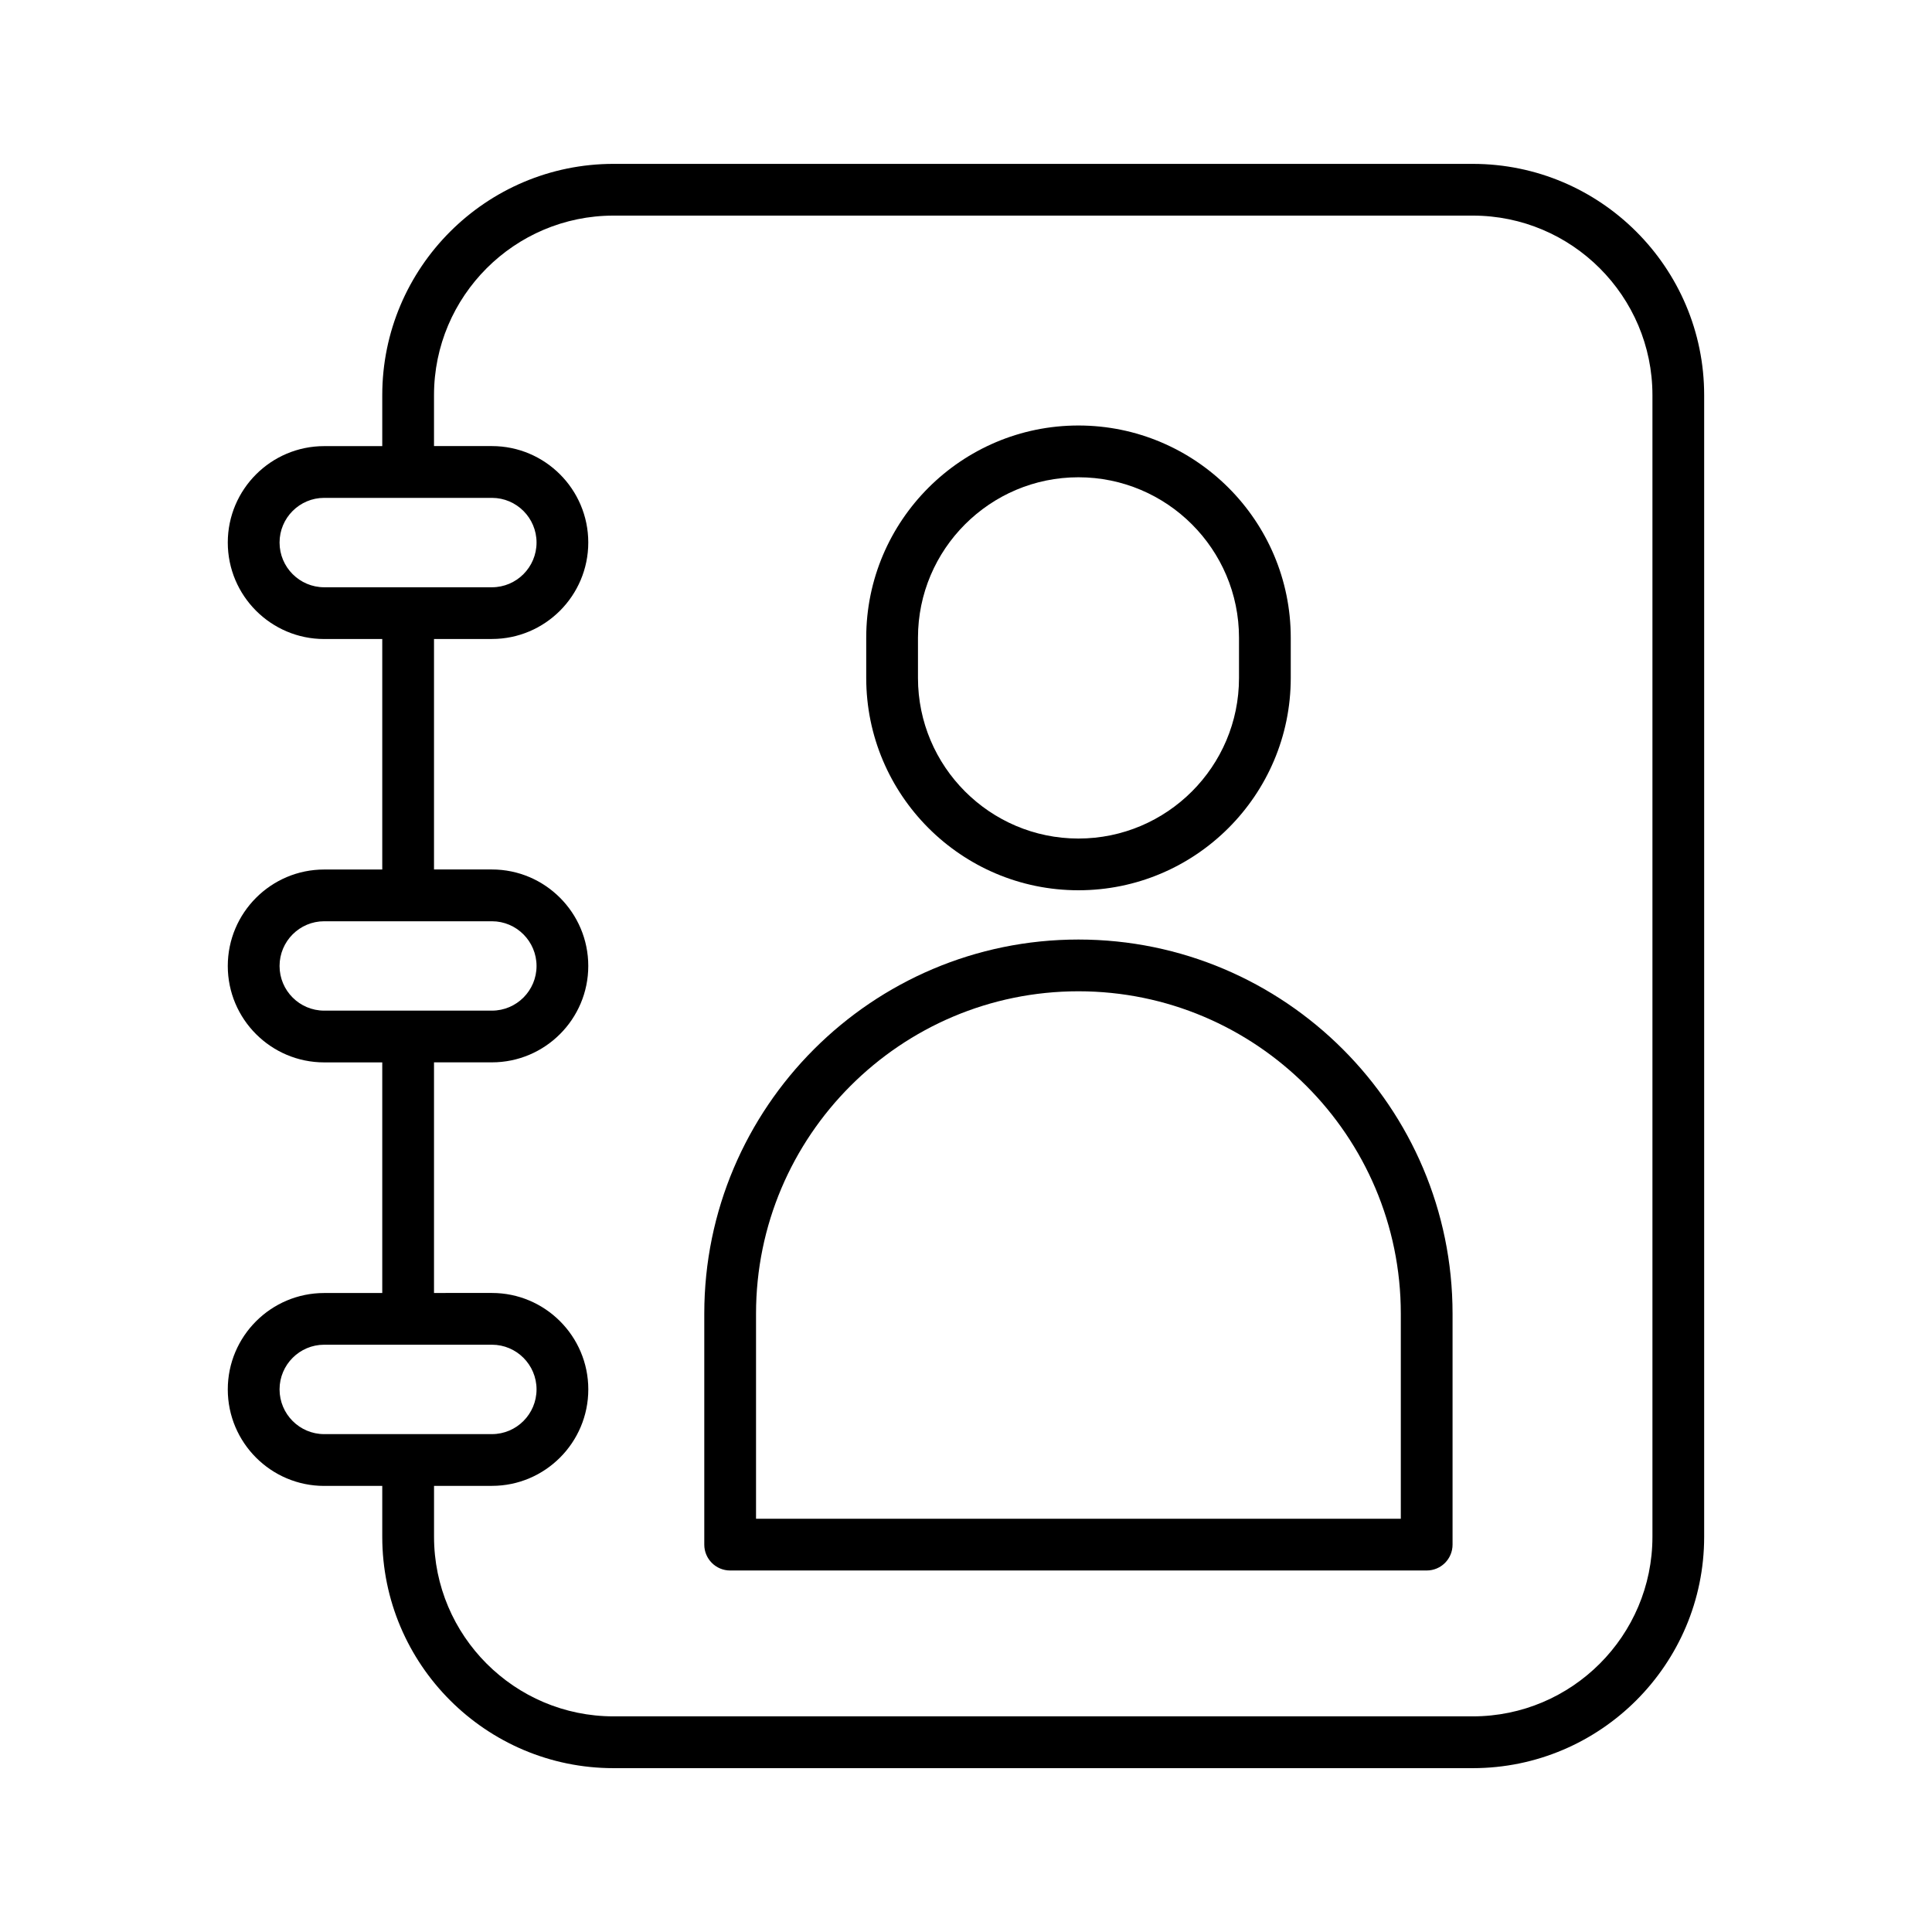 <?xml version="1.0" encoding="UTF-8"?>
<svg width="1200pt" height="1200pt" version="1.1" viewBox="-100 -100 1400 1400" xmlns="http://www.w3.org/2000/svg">
 <g fill="currentColor">
  <path d="m967.24 18.75h-622.63c-92.418 0-167.61 75.188-167.61 167.61v36.918h-42.094c-38.512 0-69.844 31.332-69.844 69.863 0 38.551 31.332 69.918 69.844 69.918h42.094v167.02l-42.094 0.004c-38.512 0-69.844 31.367-69.844 69.918 0 38.512 31.332 69.844 69.844 69.844h42.094v167.12h-42.094c-38.512 0-69.844 31.332-69.844 69.863 0 38.551 31.332 69.918 69.844 69.918h42.094v36.863c0 92.457 75.188 167.66 167.59 167.66h622.63c92.477 0 167.68-75.227 167.68-167.66v-827.25c0.02-92.418-75.188-167.61-167.66-167.61zm-864.66 274.39c0-17.852 14.492-32.363 32.344-32.363h121.55c17.812 0 32.324 14.512 32.324 32.363 0 17.867-14.492 32.418-32.324 32.418h-121.57c-17.832-0.016-32.324-14.547-32.324-32.418zm0 306.86c0-17.887 14.492-32.418 32.344-32.418h121.55c17.812 0 32.324 14.551 32.324 32.418 0 17.832-14.492 32.344-32.324 32.344h-121.57c-17.832 0-32.324-14.512-32.324-32.344zm0 306.8c0-17.832 14.492-32.363 32.344-32.363h121.55c17.812 0 32.324 14.512 32.324 32.363 0 17.867-14.492 32.418-32.324 32.418l-121.57 0.004c-17.832 0-32.324-14.551-32.324-32.422zm994.84 106.78c0 71.773-58.406 130.16-130.18 130.16h-622.63c-71.738 0-130.09-58.387-130.09-130.16v-36.863h41.961c38.492 0 69.824-31.367 69.824-69.918 0-38.531-31.332-69.863-69.824-69.863l-41.98 0.004v-167.12h41.961c38.492 0 69.824-31.332 69.824-69.844 0-38.57-31.332-69.918-69.824-69.918l-41.961-0.004v-167.02h41.961c38.492 0 69.824-31.352 69.824-69.918 0-38.512-31.332-69.863-69.824-69.863h-41.961v-36.902c0-71.738 58.367-130.11 130.11-130.11h622.63c71.773 0 130.18 58.367 130.18 130.11z"/>
  <path d="m681.47 580.82c-149.51 0-271.12 121.63-271.12 271.11v167.36c0 10.367 8.383 18.75 18.75 18.75h504.73c10.367 0 18.75-8.383 18.75-18.75v-167.36c0-149.48-121.63-271.11-271.11-271.11zm233.61 419.72h-467.23v-148.61c0-128.81 104.81-233.61 233.62-233.61s233.61 104.79 233.61 233.61z"/>
  <path d="m681.47 545.12c84.824 0 153.86-69.02 153.86-153.86v-29.137c0-84.789-69.039-153.79-153.86-153.79-84.789 0-153.77 68.98-153.77 153.79v29.137c0 84.848 68.965 153.86 153.77 153.86zm-116.27-182.98c0-64.105 52.164-116.29 116.27-116.29 64.164 0 116.36 52.164 116.36 116.29v29.137c0 64.164-52.199 116.36-116.36 116.36-64.105 0-116.27-52.199-116.27-116.36z"/>
 </g>
</svg>
